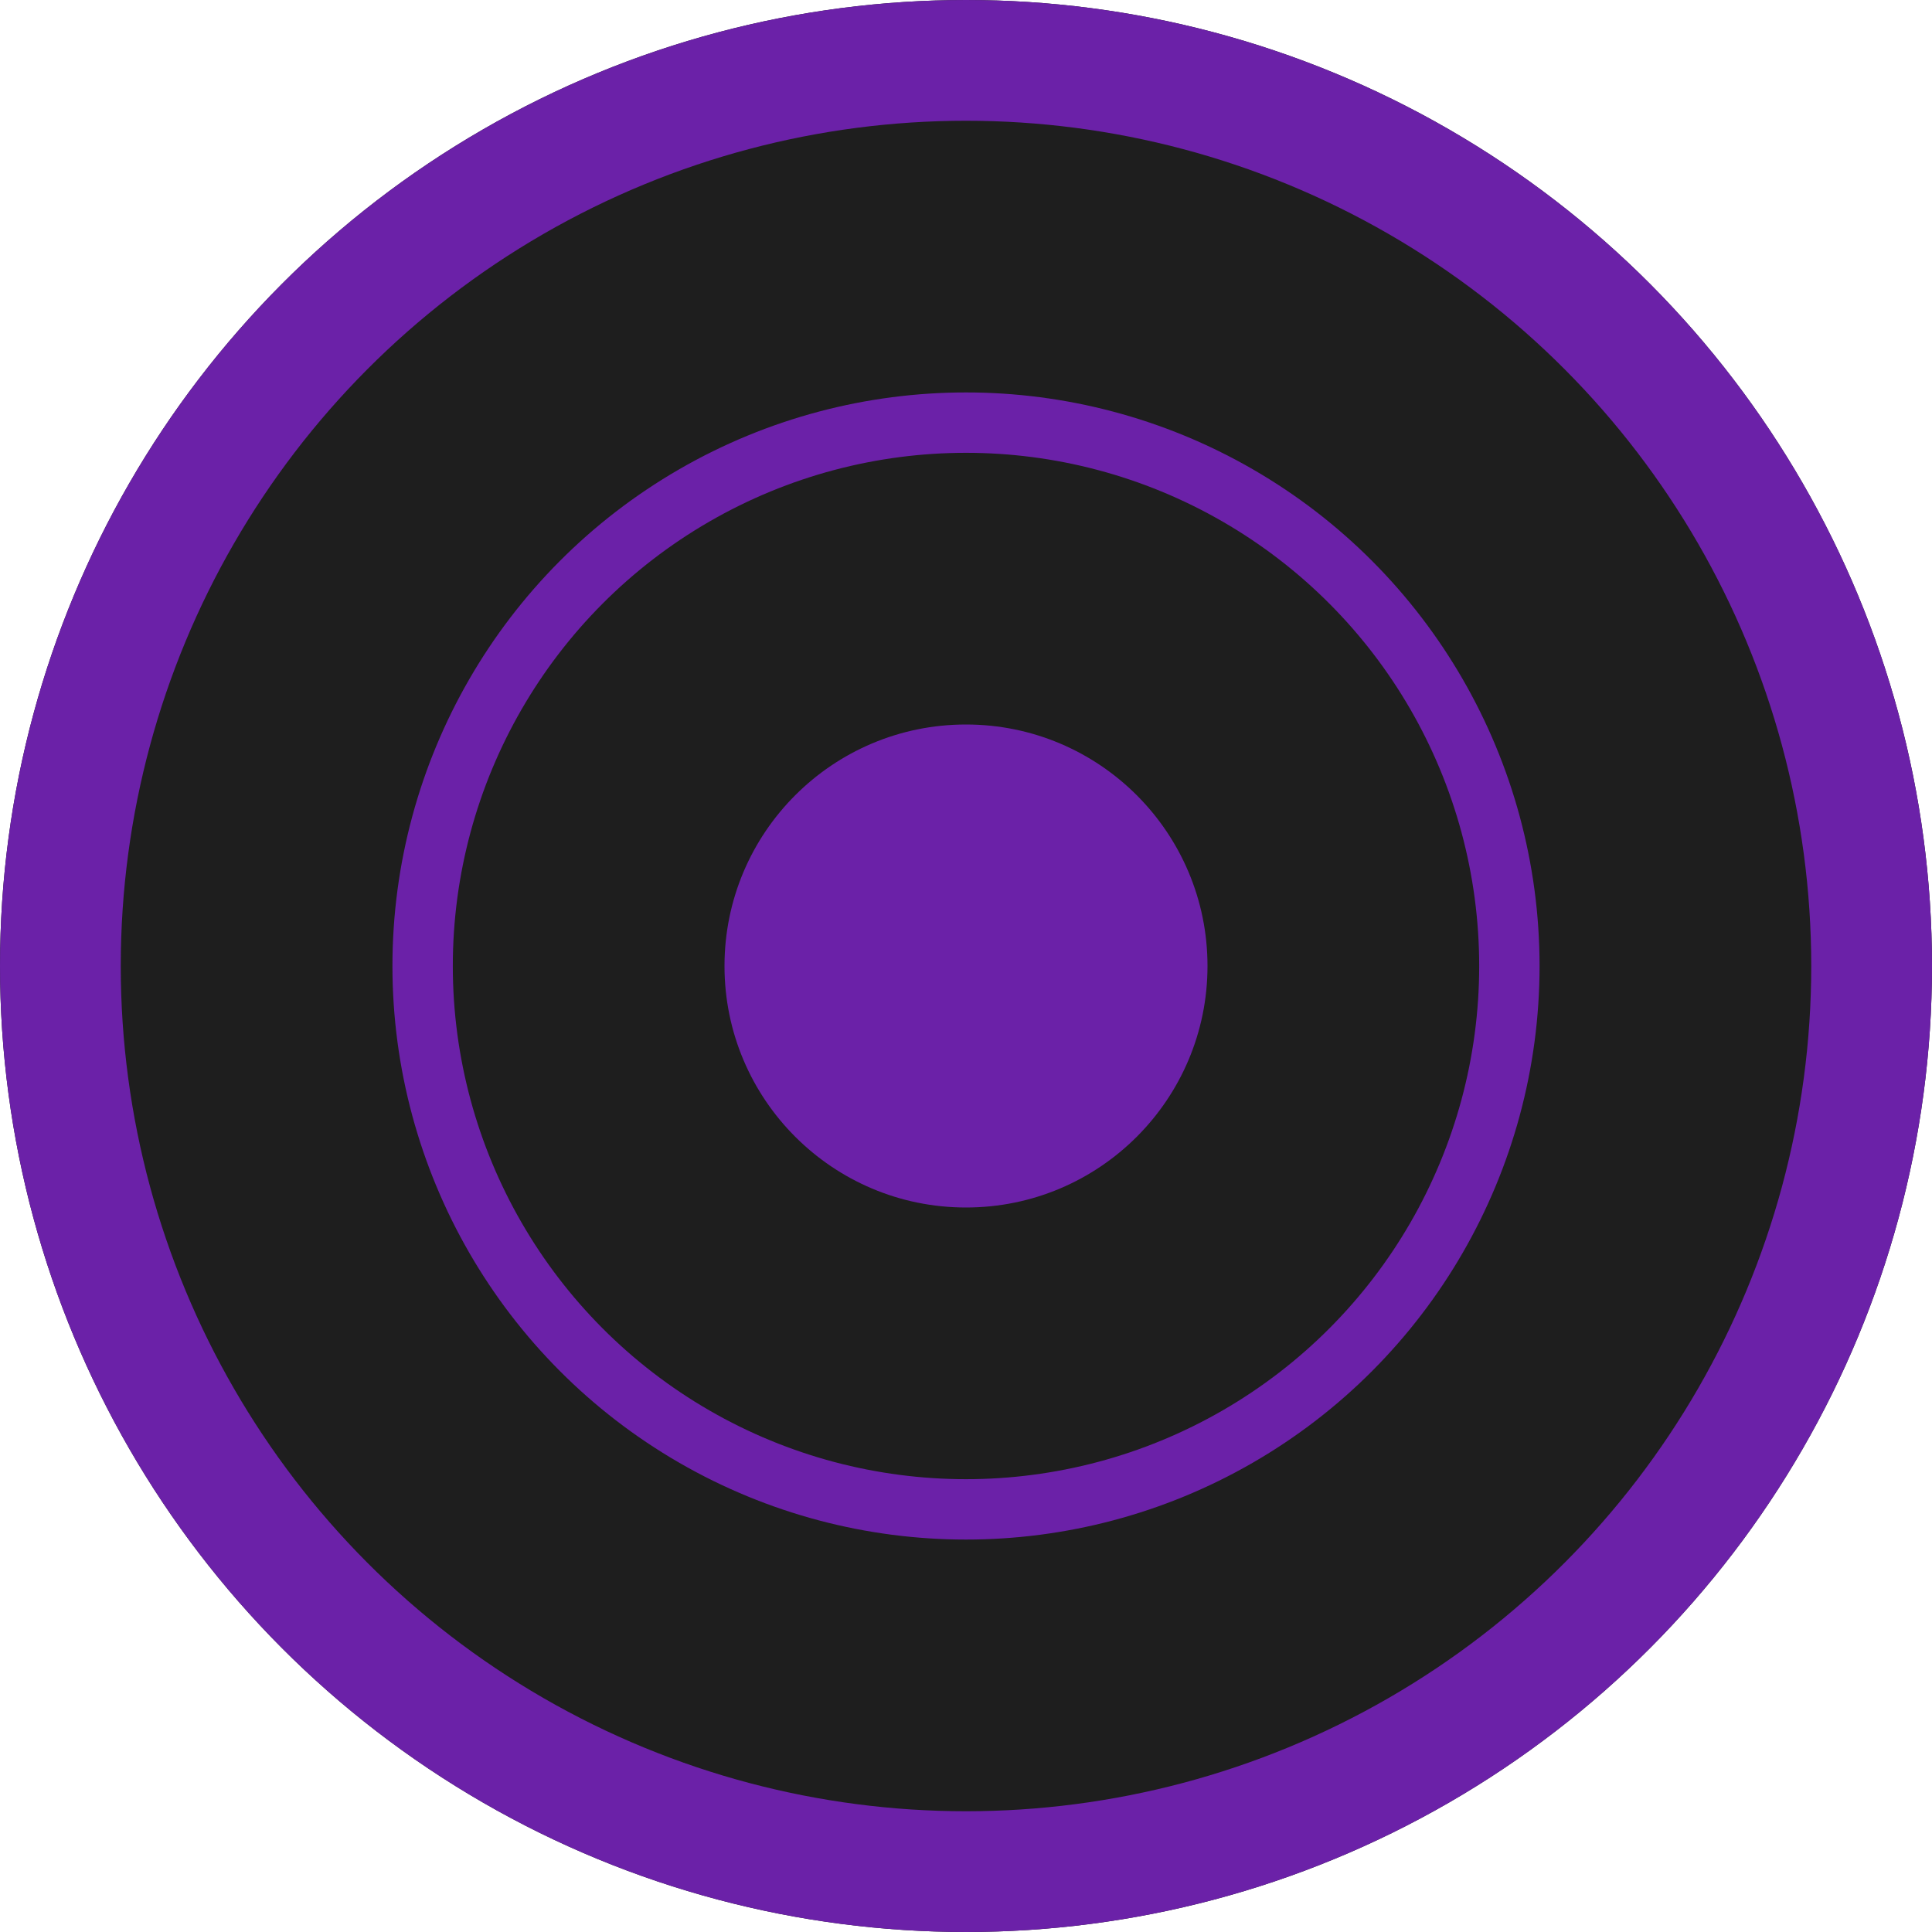 <svg width="32" height="32" viewBox="0 0 32 32" fill="none" xmlns="http://www.w3.org/2000/svg">
  <!-- Background circle -->
  <circle cx="16" cy="16" r="16" fill="#1E1E1E"/>
  <!-- Vinyl record elements -->
  <circle cx="16" cy="16" r="15" stroke="#6B21A8" stroke-width="2"/>
  <circle cx="16" cy="16" r="4" fill="#6B21A8"/>
  <circle cx="16" cy="16" r="9" stroke="#6B21A8" stroke-width="1"/>
</svg> 